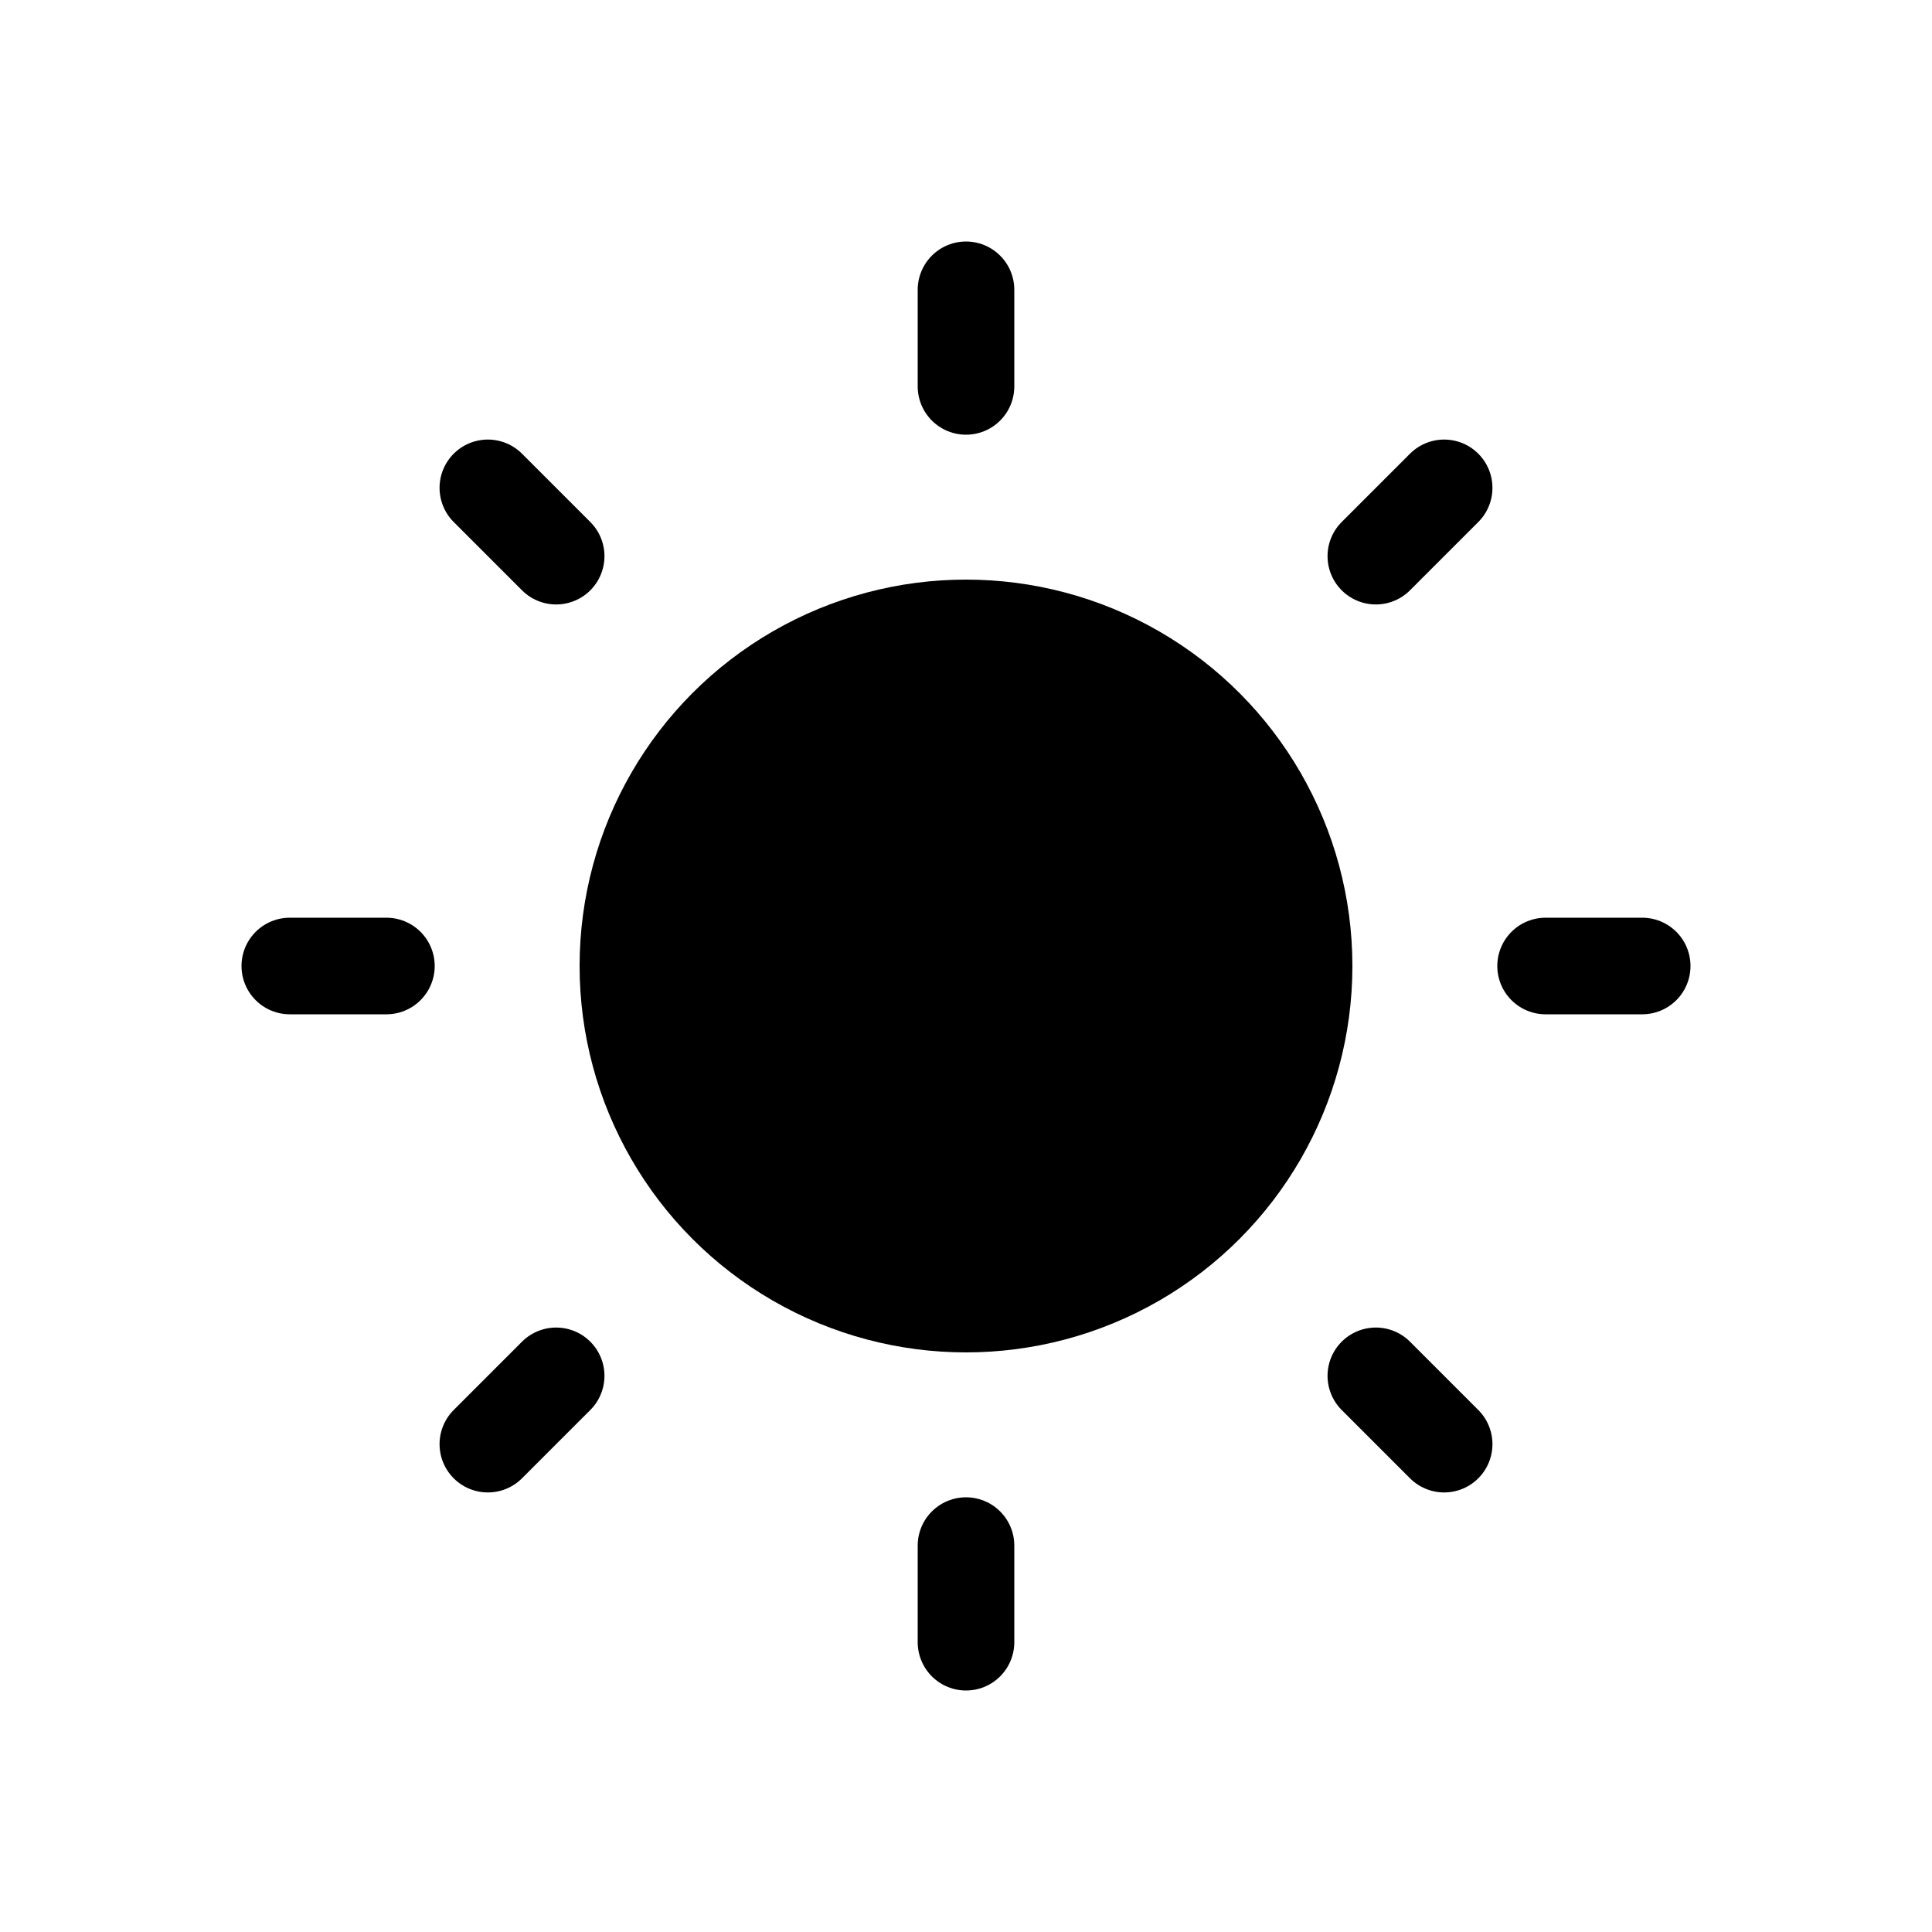 <svg id="dark-theme-icon" class="sun"
     xmlns="http://www.w3.org/2000/svg" viewBox="0 0 100 100" >
  <defs>
    <mask id="moon">
      <rect width="100" height="100" fill="white" />
      <circle id="dark-side" r="20" cx="60" cy="40" fill="black" stroke-width="0" />
    </mask>
  </defs>
  
  <g id="sunlight">
    <g id="sunlight-cross">
      <g id="sunlight-vertical">
        <line
          id="sunlight-original"
          x1="50" 
          y1="15" 
          x2="50" 
          y2="20"
          stroke-width="5"
          stroke-linecap="round"
          transform="translate(0,0)"
          stroke="currentColor"
        />
        <use href="#sunlight-original" transform="rotate(180 50 50)"/>
      </g>
      <use href="#sunlight-vertical" transform="rotate(90 50 50)"/>
    </g>
    <use href="#sunlight-cross" transform="rotate(45 50 50)"/>
  </g>
  
  <circle 
    cx="50" 
    cy="50"
    r="20"
    mask="url(#moon)"
  />
</svg>